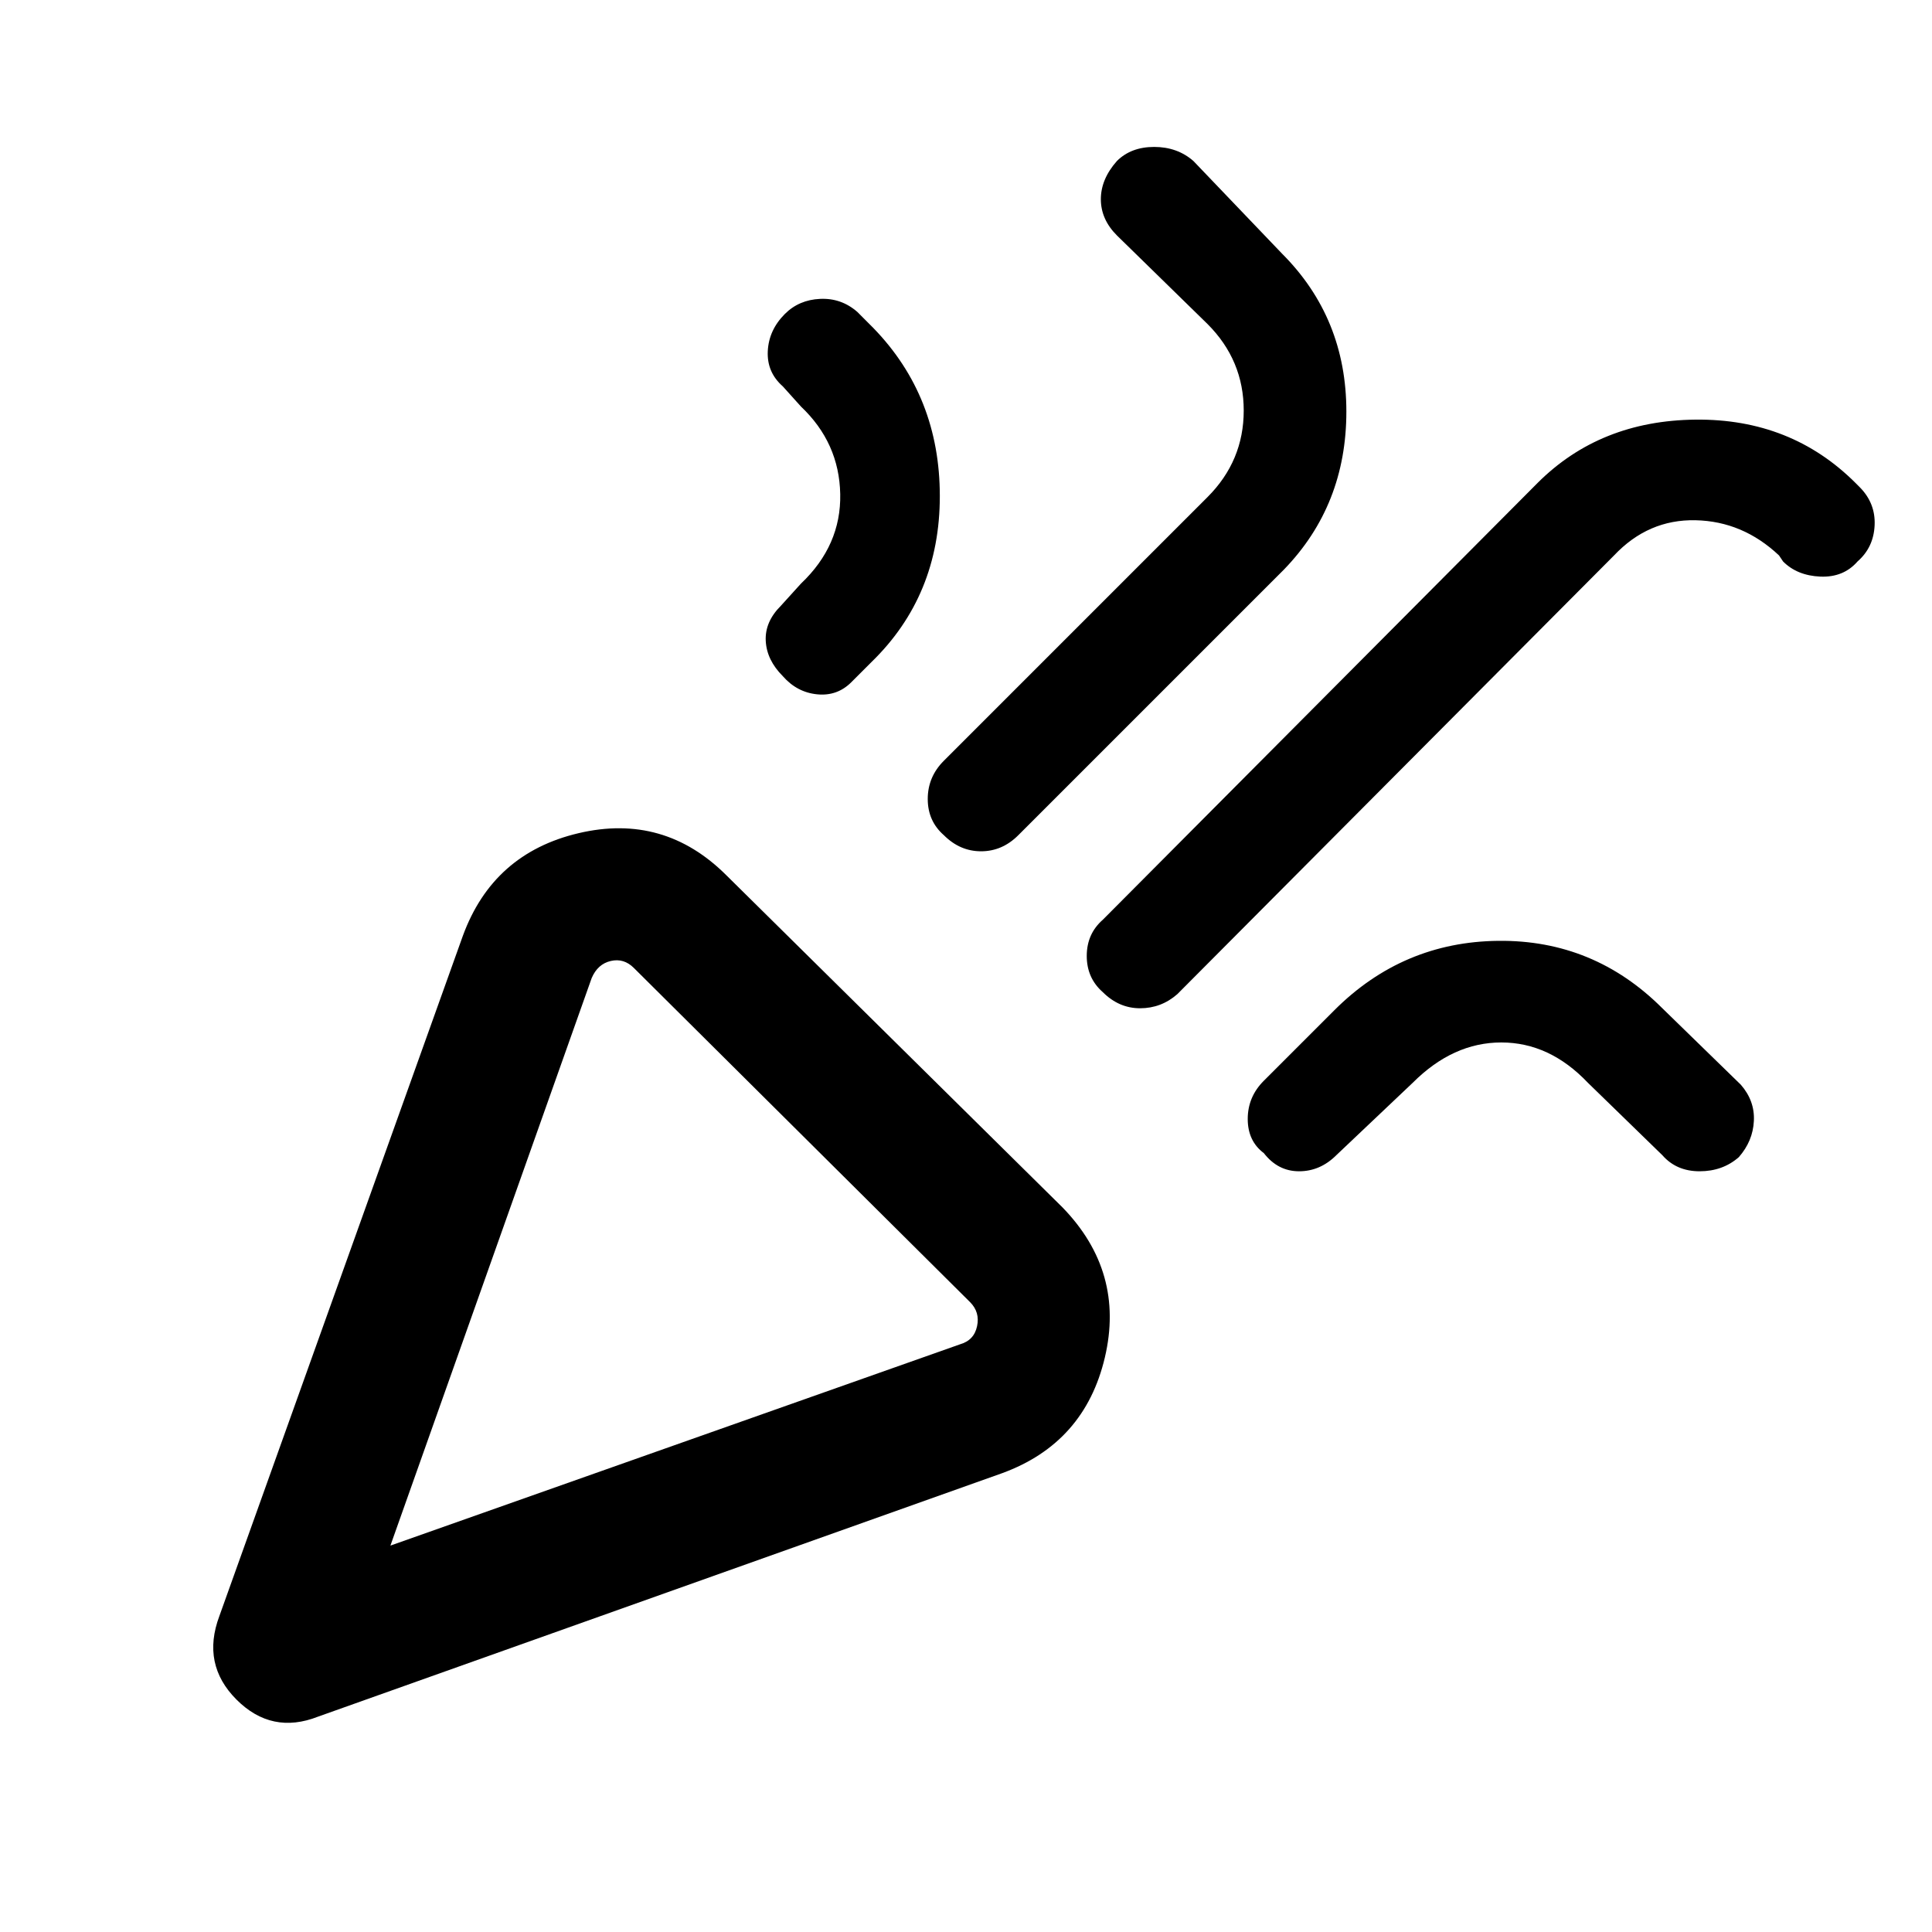 <svg xmlns="http://www.w3.org/2000/svg" height="40" width="40"><path d="M6.583 35.542q-.958.375-1.687-.354-.729-.73-.354-1.73l5.041-14.083q.625-1.708 2.396-2.125 1.771-.417 3.063.875L22 25q1.292 1.333.875 3.104-.417 1.771-2.125 2.396ZM8.083 32l11.792-4.167q.292-.083.354-.375.063-.291-.146-.5l-6.958-6.916q-.208-.209-.479-.146-.271.062-.396.354Zm14.75-11.458q-.333-.292-.333-.75 0-.459.333-.75l9-9.042q1.292-1.292 3.271-1.312 1.979-.021 3.313 1.312l.083.083q.333.334.312.792-.02.458-.354.75-.291.333-.77.313-.48-.021-.771-.313l-.084-.125q-.75-.708-1.729-.729-.979-.021-1.687.729l-9.042 9.083q-.333.292-.771.292-.437 0-.771-.333ZM16.208 14q-.333-.333-.354-.729-.021-.396.313-.729l.416-.459q.834-.791.813-1.854-.021-1.062-.813-1.812L16.208 8q-.333-.292-.312-.729.021-.438.354-.771.292-.292.729-.312.438-.021.771.27l.333.334q1.375 1.416 1.375 3.479 0 2.062-1.416 3.437l-.417.417q-.292.292-.708.25-.417-.042-.709-.375Zm3.334 3.292q-.334-.292-.334-.75 0-.459.334-.792L25 10.292q.75-.75.75-1.792T25 6.708l-1.875-1.833q-.333-.333-.333-.75t.333-.792q.292-.291.771-.291.479 0 .812.291l1.834 1.917q1.333 1.333 1.333 3.271 0 1.937-1.292 3.271l-5.5 5.5q-.333.333-.771.333-.437 0-.77-.333Zm6.625 6.583q-.334-.25-.334-.708 0-.459.334-.792l1.458-1.458q1.417-1.417 3.396-1.438 1.979-.021 3.396 1.396l1.625 1.583q.291.334.27.75-.02.417-.312.75-.333.292-.812.292-.48 0-.771-.333l-1.542-1.5q-.792-.834-1.792-.834t-1.833.834l-1.583 1.5q-.334.333-.771.333-.438 0-.729-.375ZM8.083 32Z"/></svg>